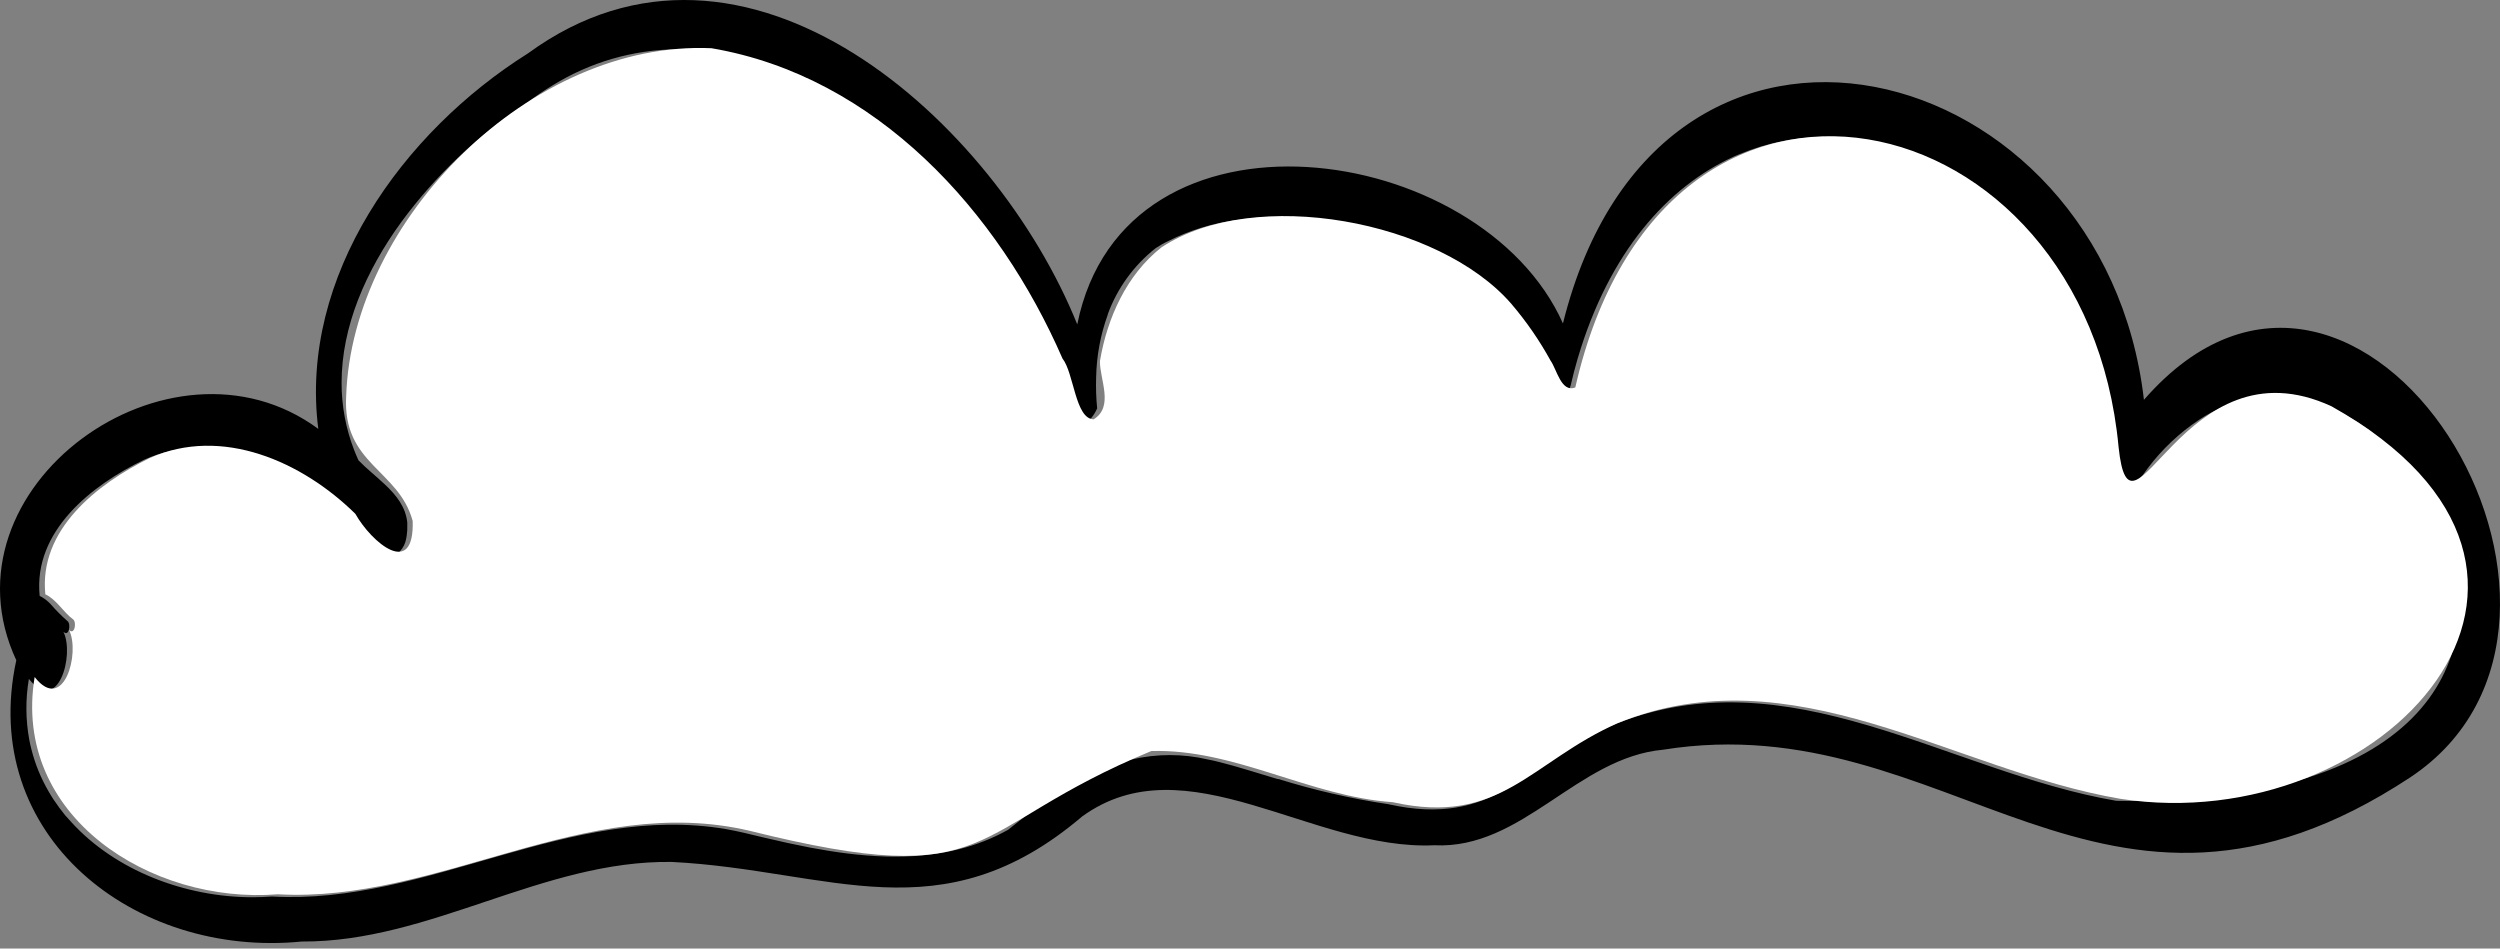<svg width="311" height="118" viewBox="0 0 311 118" fill="none" xmlns="http://www.w3.org/2000/svg">
<rect x="0" y="0" width="311" height="118" fill="#808080" stroke="none"/>
<path d="M266.705 49.74C261.755 6.71 206.402 -7.887 194.431 40.233C184.234 17.407 139.888 11.137 134.011 40.358C123.885 15.189 92.761 -13.129 65.697 6.629C50.108 16.414 37.183 34.356 39.595 53.354C21.108 39.732 -7.937 60.724 2.027 82.136C-2.716 103.996 16.743 119.192 37.534 117.126C53.519 117.216 67.506 106.992 83.572 107.225C103.247 108.218 117.045 116.509 134.614 101.572C147.538 92.19 163.316 105.856 178.41 105.15C189.391 105.695 196.177 94.247 206.897 93.263C242.611 87.566 261.431 121.974 299.791 96.733C329.466 77.101 293.842 18.596 266.705 49.74ZM287.29 96.671C281.115 98.665 273.213 99.783 263.267 99.622C242.323 96.045 222.54 81.269 200.632 90.195C189.832 95.016 186.097 103.048 172.659 100.034C168.048 99.346 163.498 98.303 159.05 96.912H158.924C156.296 96.125 153.947 95.365 151.724 94.81C151.238 94.685 150.743 94.569 150.257 94.479C147.14 93.751 143.896 93.751 140.779 94.479C137.179 95.374 133.138 97.359 128.106 101.134C127.206 101.778 126.36 102.476 125.406 103.227C123.497 104.292 121.454 105.101 119.331 105.633C113.345 107.162 106.955 106.608 100.754 105.436C98.954 105.087 97.01 104.667 94.876 104.157L92.599 103.611C91.843 103.433 91.087 103.28 90.34 103.146C70.881 99.819 53.168 112.609 33.871 111.527H33.79C33.007 111.581 32.206 111.617 31.423 111.617C22.944 111.617 14.322 108.236 8.921 102.323C8.642 102.019 8.372 101.715 8.111 101.429C7.598 100.794 7.112 100.141 6.662 99.461C6.437 99.112 6.221 98.773 6.023 98.415C5.092 96.81 4.386 95.085 3.926 93.29C3.818 92.887 3.728 92.476 3.647 92.055C3.182 89.544 3.164 86.971 3.593 84.453C7.193 89.05 9.317 81.475 7.886 78.585C8.588 79.292 8.858 77.602 8.39 77.262C7.651 76.612 6.956 75.912 6.311 75.169C6.247 75.096 6.178 75.027 6.104 74.963L5.888 74.766C5.745 74.638 5.592 74.521 5.429 74.418L5.186 74.265C5.107 74.212 5.023 74.167 4.934 74.131C4.124 66.082 11.361 60.375 17.931 57.191C26.931 53.148 36.958 57.656 43.538 64.15C44.222 65.158 44.958 66.132 45.743 67.065L46.013 67.334C46.745 68.148 47.675 68.763 48.713 69.123C49.098 69.066 49.455 68.888 49.73 68.613C50.16 68.154 50.442 67.578 50.54 66.958C50.564 66.852 50.582 66.744 50.594 66.636C50.661 66.183 50.685 65.725 50.666 65.267C50.661 65.184 50.661 65.1 50.666 65.017C50.477 63.067 49.289 61.591 47.885 60.268L47.822 60.214C46.751 59.194 45.553 58.264 44.599 57.271C44.41 56.86 44.239 56.458 44.078 56.046C43.025 53.357 42.488 50.497 42.493 47.612C42.493 40.626 45.509 33.694 49.928 27.612C54.164 21.855 59.389 16.887 65.364 12.935C66.455 12.092 67.594 11.313 68.775 10.6C73.394 7.747 78.709 6.2 84.148 6.128C87.084 6.076 90.015 6.416 92.86 7.139H92.932C97.064 8.269 101.006 9.996 104.633 12.264L104.795 12.371C111.176 16.439 116.811 21.56 121.455 27.514C125.628 32.735 129.026 38.524 131.544 44.705C131.592 44.761 131.634 44.821 131.671 44.884C131.724 44.97 131.772 45.06 131.815 45.152C132.221 46.14 132.573 47.149 132.868 48.175C132.868 48.175 132.868 48.256 132.868 48.3C133.187 49.479 133.655 50.612 134.263 51.672C134.258 51.687 134.258 51.702 134.263 51.717C134.587 52.182 134.947 52.424 135.325 52.272C135.342 52.278 135.361 52.278 135.379 52.272C135.5 52.219 135.611 52.143 135.703 52.048L135.766 51.985C136.063 51.626 136.306 51.225 136.486 50.796C136.358 49.512 136.316 48.221 136.36 46.932C136.412 44.271 136.902 41.636 137.809 39.133C137.811 39.118 137.811 39.103 137.809 39.088C138.989 35.856 141.049 33.014 143.758 30.877C144.262 30.546 144.793 30.233 145.342 29.983C148 28.644 150.867 27.761 153.821 27.371C154.82 27.228 155.837 27.129 156.863 27.067C164.375 26.713 171.855 28.251 178.608 31.539C179.508 31.977 180.336 32.433 181.155 32.934C181.677 33.256 182.19 33.578 182.686 33.927C183.679 34.606 184.626 35.35 185.521 36.154C185.737 36.342 185.944 36.539 186.151 36.753C186.565 37.156 186.961 37.576 187.33 37.997C189.187 40.181 190.818 42.545 192.199 45.054C192.883 46.011 193.405 48.506 194.773 48.506C194.946 48.502 195.118 48.466 195.277 48.399C195.277 48.238 195.358 48.068 195.403 47.907C195.655 46.789 195.943 45.706 196.249 44.651L196.303 44.472C200.174 31.441 207.419 23.203 215.798 19.428L216.374 19.187C219.894 17.718 223.679 16.98 227.496 17.02C231.314 17.06 235.082 17.877 238.57 19.419C238.726 19.474 238.879 19.537 239.029 19.607C246.868 23.069 254.051 29.956 258.902 40.027C260.096 42.491 261.11 45.038 261.935 47.647C262.421 48.542 262.493 51.037 262.673 53.569V53.631C262.741 55.136 262.939 56.632 263.267 58.103C263.546 59.141 263.951 59.892 264.563 60.071C264.852 60.132 265.152 60.122 265.436 60.041C265.72 59.96 265.98 59.81 266.192 59.606C266.525 59.123 266.867 58.711 267.2 58.219C268.968 55.876 271.123 53.846 273.573 52.218C275.493 50.934 277.658 50.056 279.934 49.638C282.21 49.219 284.548 49.269 286.803 49.785C292.204 50.992 297.181 54.678 300.709 59.534C304.571 64.901 306.686 71.636 305.714 78.085C304.724 85.633 299.269 92.807 287.29 96.671Z" fill="black"/>
<path d="M290.051 50.548C327.161 71.365 296.435 104.423 263.776 99.373C242.851 95.803 223.087 81.063 201.2 89.977C190.41 94.777 186.678 102.79 173.253 99.792C162.948 99.087 153.542 93.109 143.219 93.43C119.678 103.165 124.435 111.106 93.224 103.343C72.884 98.569 54.558 112.373 34.559 111.248C18.787 112.524 1.46 101.541 4.31 84.222C7.907 88.808 10.02 81.251 8.59 78.369C9.292 79.074 9.561 77.387 9.094 77.048C7.871 76.156 7.026 74.568 5.641 73.934C4.823 65.904 12.061 60.202 18.625 56.981C27.618 52.948 37.635 57.445 44.208 63.923C46.222 67.492 51.554 72.007 51.339 64.815C49.612 58.409 42.571 57.758 43.066 49.254C43.812 27.323 66.077 4.998 88.503 5.998C109.05 9.495 124.228 26.332 132.177 44.606C133.598 46.39 133.76 52.118 136.053 52.163C138.616 50.575 136.79 47.193 136.835 44.909C137.734 39.556 140.144 34.202 144.469 30.785C156.033 23.111 179.062 27.43 188.027 37.816C189.885 39.995 191.515 42.357 192.892 44.864C193.656 45.917 194.213 48.889 195.967 48.202C206.982 -0.275 259.487 11.887 263.551 55.607C265.071 70.062 271.491 41.956 290.051 50.548Z" fill="white"/>
</svg>
